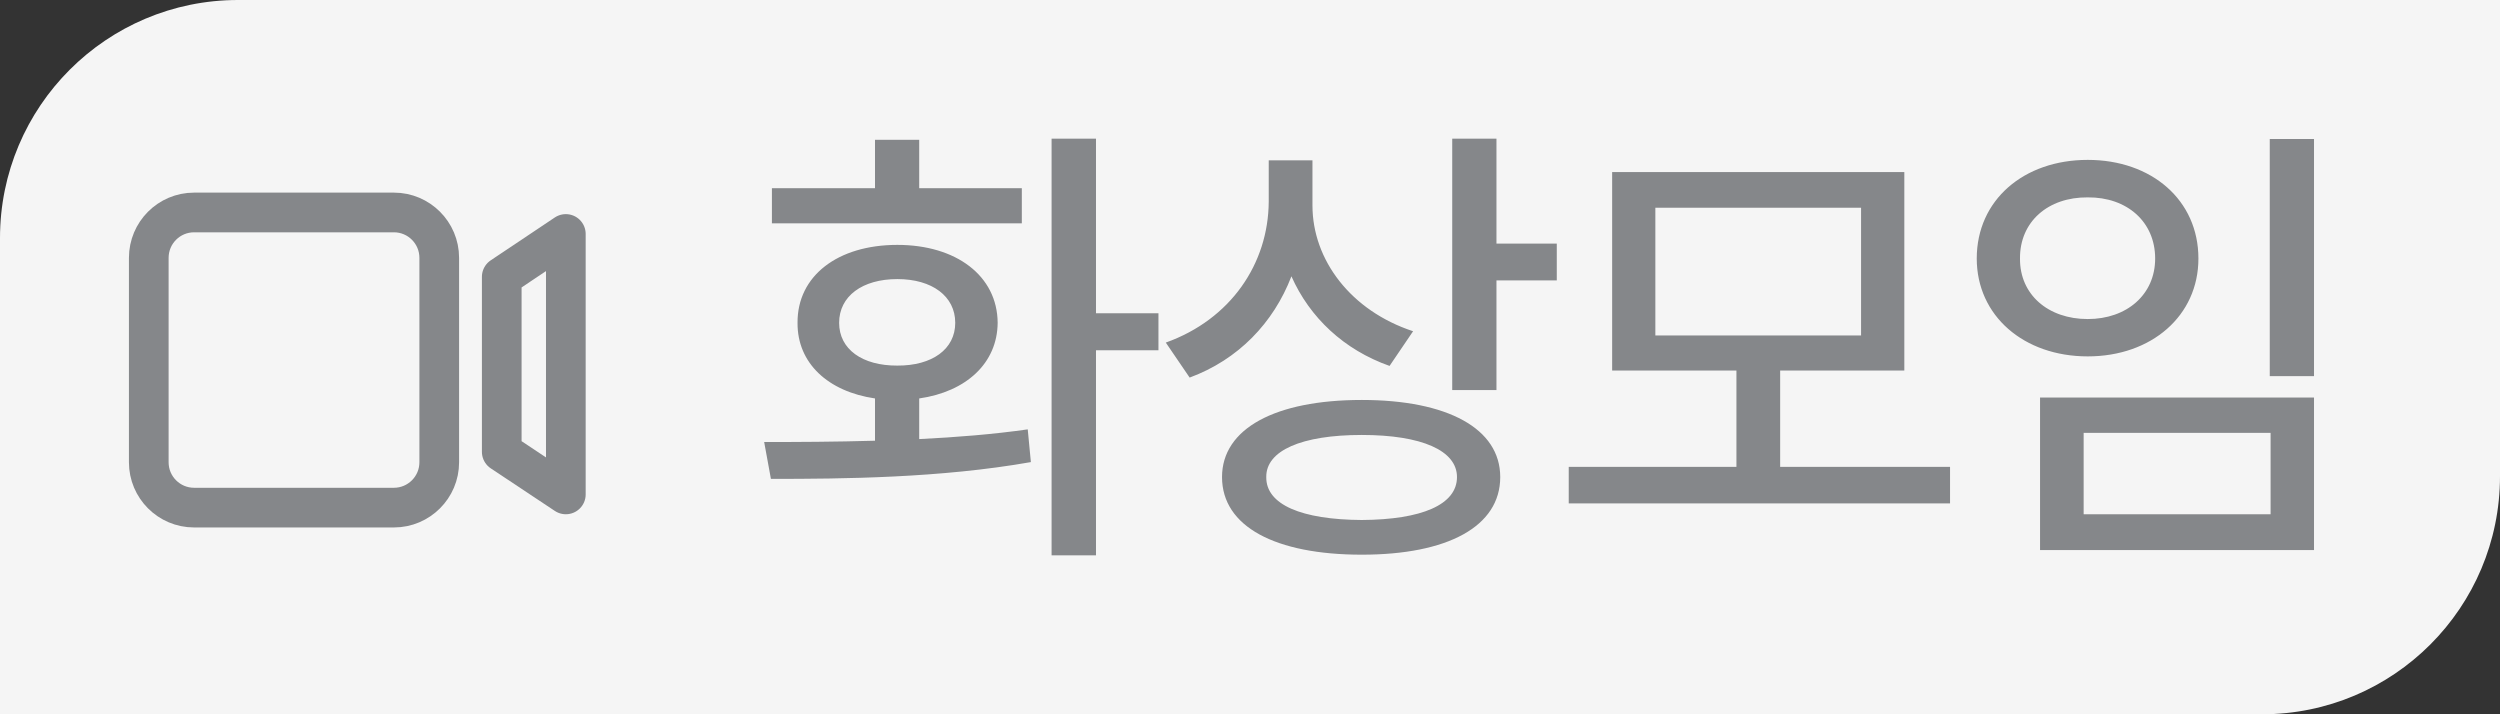 <svg width="63" height="18" viewBox="0 0 63 18" fill="none" xmlns="http://www.w3.org/2000/svg">
<rect x="0" y="0" width="63" height="18" fill="#333333" stroke="none"/>
<path d="M0 6C0 2.686 2.686 0 6 0H63V12C63 15.314 60.314 18 57 18H0V6Z" fill="#F5F5F5"/>
<g clip-path="url(#clip0_3022_11930)">
<path d="M9.926 5.354H4.892C4.26 5.354 3.749 5.866 3.749 6.498V11.649C3.749 12.28 4.26 12.792 4.892 12.792H9.926C10.557 12.792 11.069 12.28 11.069 11.649V6.498C11.069 5.866 10.557 5.354 9.926 5.354Z" stroke="#85878A" stroke-linecap="round" stroke-linejoin="round"/>
<path d="M12.644 11.386L14.259 12.459V5.896L12.644 6.976V11.386Z" stroke="#85878A" stroke-linecap="round" stroke-linejoin="round"/>
</g>
<path d="M27.619 3.494H26.5V13.995H27.619V8.827H29.193V7.895H27.619V3.494ZM19.257 11.139L19.427 12.068C21.242 12.068 23.699 12.047 25.978 11.645L25.899 10.82C25.029 10.945 24.093 11.019 23.164 11.065V10.041C24.345 9.872 25.133 9.155 25.141 8.135C25.133 6.95 24.097 6.171 22.613 6.171C21.113 6.171 20.09 6.95 20.098 8.135C20.09 9.151 20.865 9.867 22.05 10.041V11.106C21.047 11.135 20.086 11.139 19.257 11.139ZM19.452 5.628H25.75V4.742H23.164V3.523H22.05V4.742H19.452V5.628ZM21.146 8.135C21.146 7.464 21.731 7.033 22.613 7.033C23.488 7.033 24.072 7.464 24.072 8.135C24.072 8.802 23.488 9.217 22.613 9.213C21.731 9.217 21.146 8.802 21.146 8.135ZM33.074 5.177V4.041H31.972V5.081C31.963 6.644 31.015 8.048 29.378 8.633L29.979 9.515C31.201 9.064 32.092 8.139 32.544 6.963C33.003 7.999 33.865 8.815 35.017 9.221L35.61 8.347C34.044 7.833 33.074 6.552 33.074 5.177ZM30.795 12.022C30.795 13.269 32.137 13.978 34.317 13.978C36.48 13.978 37.806 13.269 37.806 12.022C37.806 10.8 36.48 10.079 34.317 10.079C32.137 10.079 30.795 10.8 30.795 12.022ZM31.91 12.022C31.901 11.355 32.8 10.961 34.317 10.961C35.829 10.961 36.716 11.355 36.716 12.022C36.716 12.718 35.829 13.095 34.317 13.104C32.8 13.095 31.901 12.718 31.91 12.022ZM36.596 9.83H37.711V7.066H39.231V6.138H37.711V3.494H36.596V9.83ZM49.141 11.765H44.86V9.337H47.989V4.336H40.626V9.337H43.758V11.765H39.532V12.685H49.141V11.765ZM41.715 8.454V5.235H46.899V8.454H41.715ZM58.313 3.503H57.198V9.478H58.313V3.503ZM49.814 6.515C49.814 7.957 50.999 8.981 52.611 8.981C54.219 8.981 55.4 7.957 55.4 6.515C55.4 5.04 54.219 4.029 52.611 4.029C50.999 4.029 49.814 5.04 49.814 6.515ZM50.904 6.515C50.896 5.587 51.612 4.965 52.611 4.974C53.597 4.965 54.31 5.587 54.31 6.515C54.31 7.423 53.597 8.04 52.611 8.04C51.612 8.04 50.896 7.423 50.904 6.515ZM51.409 13.862H58.313V10.017H51.409V13.862ZM52.508 12.959V10.908H57.219V12.959H52.508Z" fill="#85878A"/>
<defs>
<clipPath id="clip0_3022_11930">
<rect width="11.672" height="8.604" fill="white" transform="translate(3.167 4.771)"/>
</clipPath>
</defs>
</svg>
